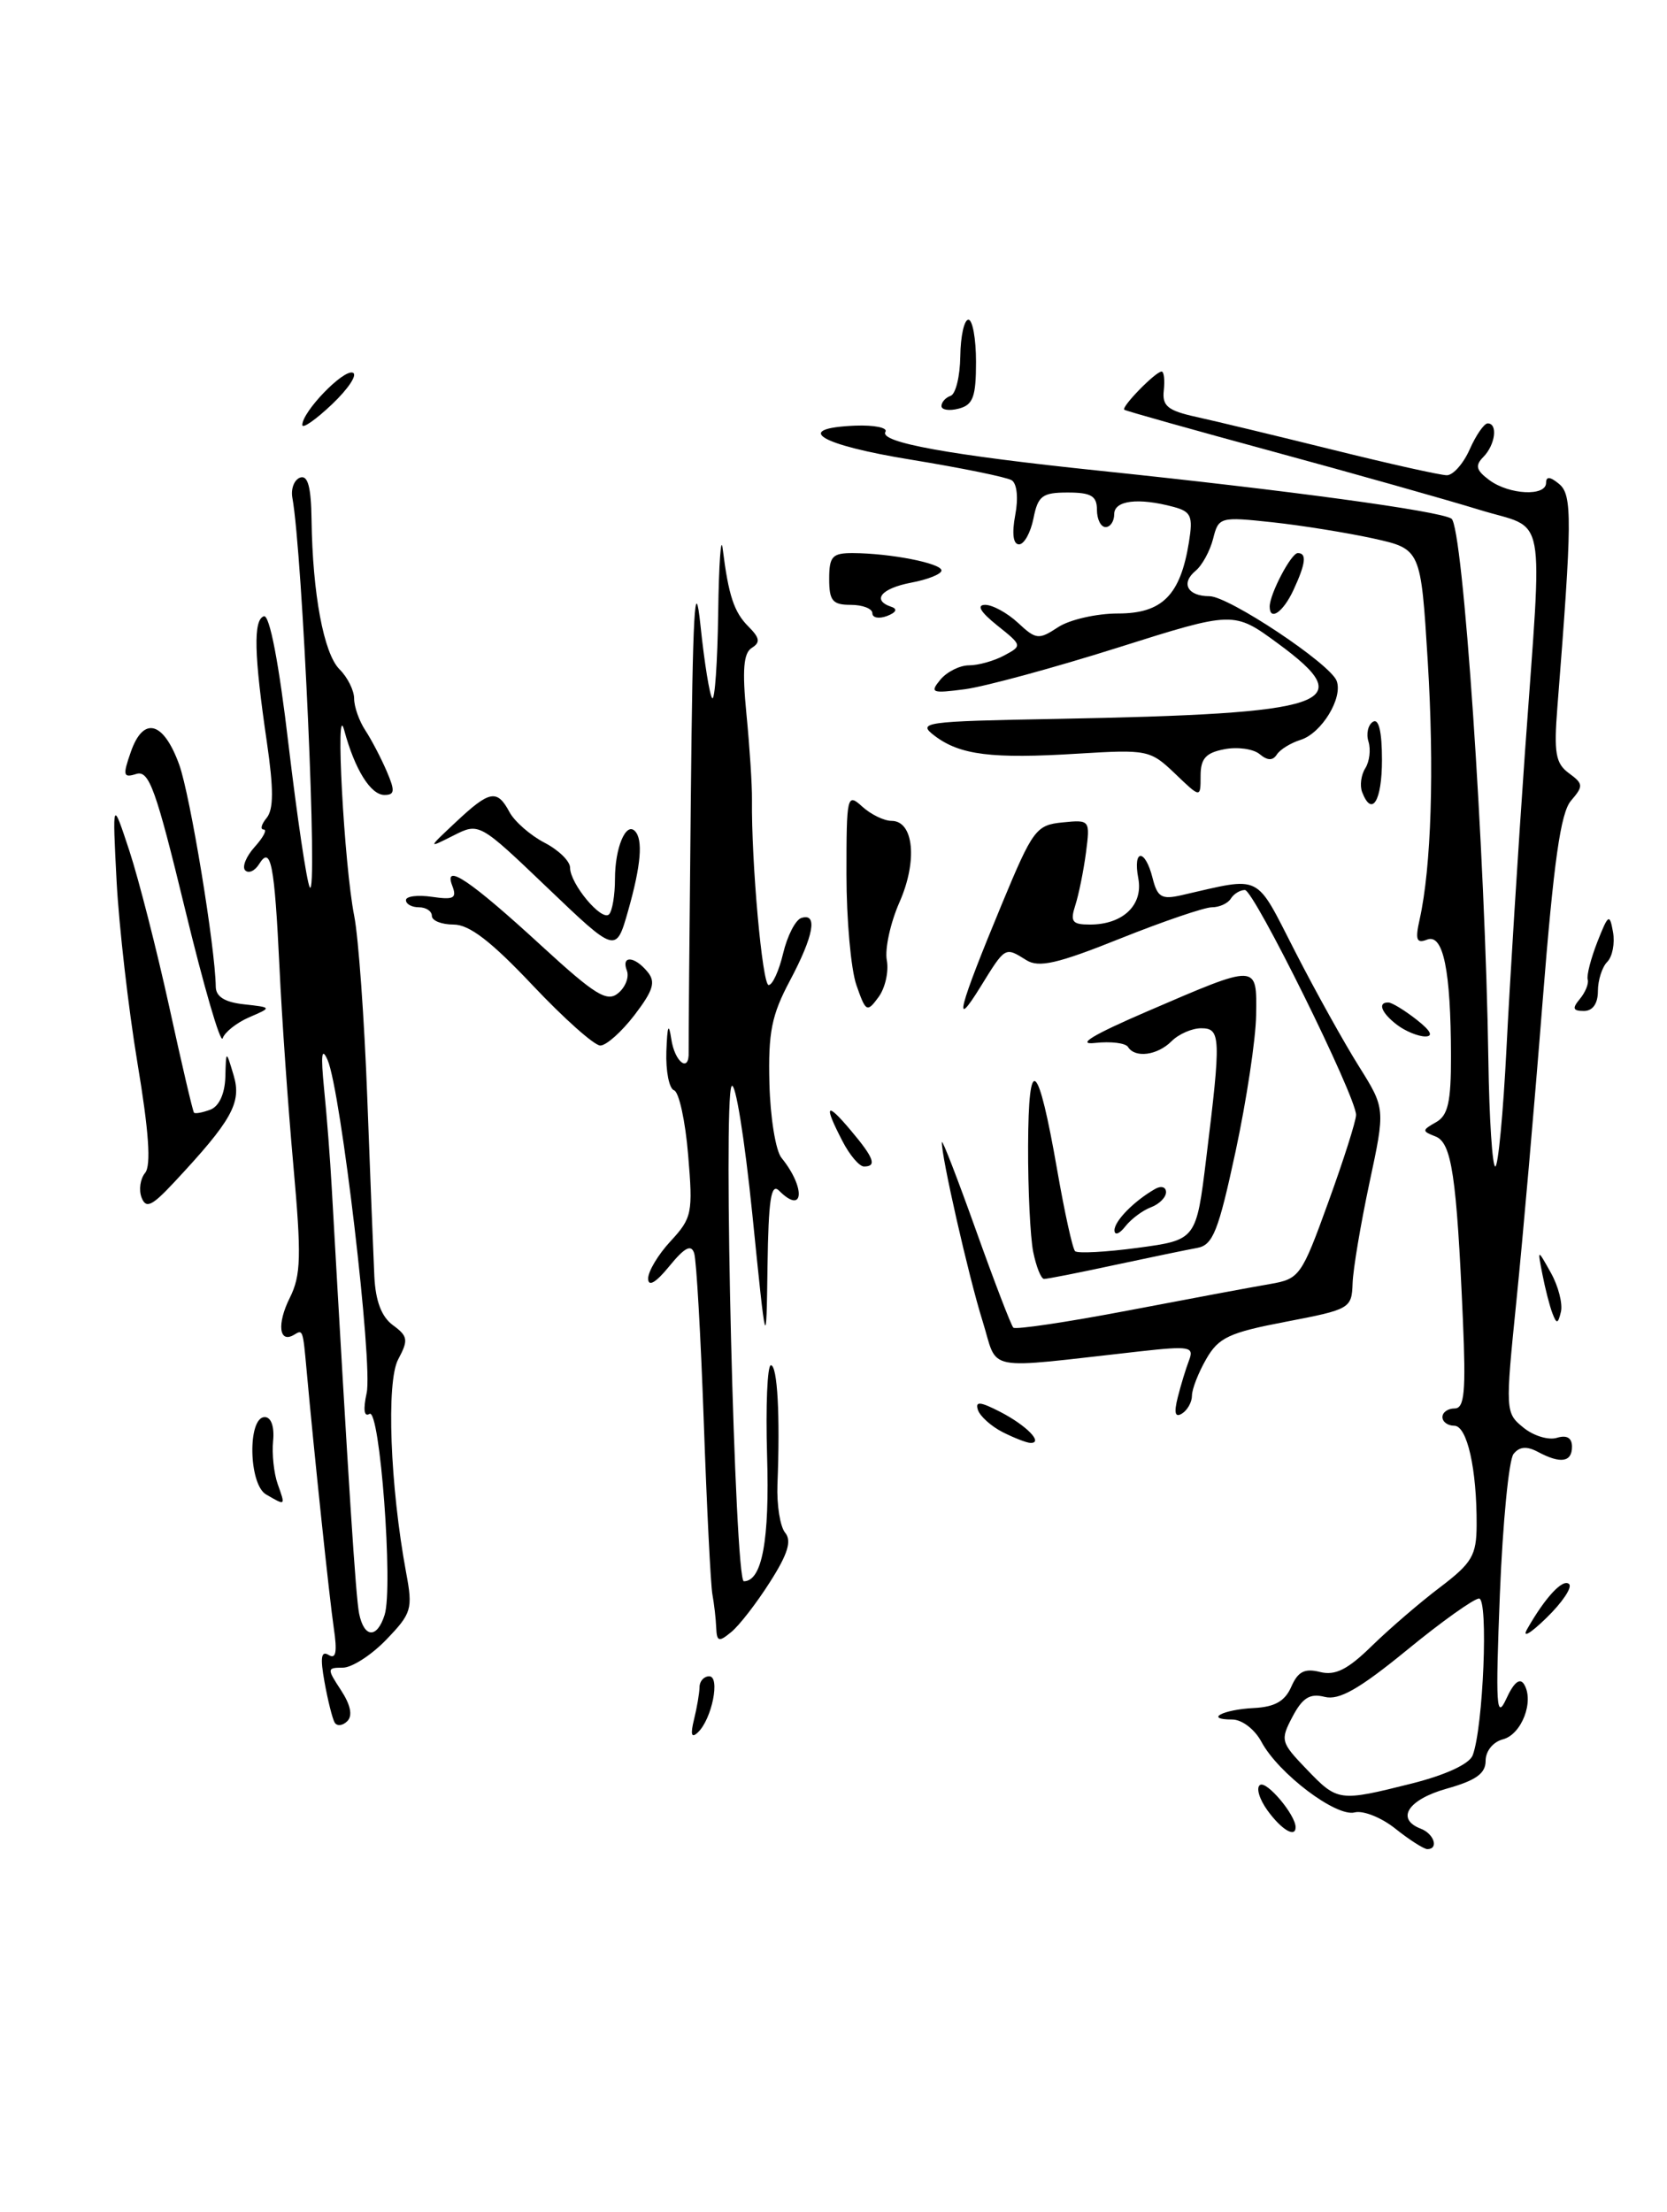 <?xml version="1.0" encoding="UTF-8" standalone="no"?>
<!DOCTYPE svg PUBLIC "-//W3C//DTD SVG 1.1//EN" "http://www.w3.org/Graphics/SVG/1.1/DTD/svg11.dtd" >
<svg xmlns="http://www.w3.org/2000/svg" xmlns:xlink="http://www.w3.org/1999/xlink" version="1.1" viewBox="0 0 193 256">
 <g >
 <path fill="currentColor"
d=" M 161.56 211.64 C 159.94 210.34 157.82 209.50 156.84 209.75 C 154.70 210.31 148.01 205.25 146.05 201.59 C 145.27 200.13 143.79 199.00 142.66 199.00 C 139.39 199.00 141.56 197.85 145.17 197.67 C 147.59 197.55 148.77 196.88 149.50 195.21 C 150.27 193.45 151.04 193.05 152.83 193.50 C 154.60 193.94 156.03 193.22 158.83 190.48 C 160.85 188.51 164.40 185.45 166.72 183.70 C 170.43 180.88 170.94 180.02 170.96 176.50 C 170.99 170.01 169.86 165.00 168.37 165.00 C 167.62 165.00 167.00 164.55 167.00 164.00 C 167.00 163.45 167.63 163.00 168.41 163.00 C 169.55 163.00 169.73 161.10 169.37 152.75 C 168.64 136.04 168.07 132.24 166.19 131.52 C 164.62 130.91 164.62 130.80 166.25 129.88 C 167.65 129.10 168.00 127.55 167.99 122.20 C 167.97 112.30 167.10 108.03 165.23 108.74 C 164.00 109.22 163.83 108.77 164.36 106.41 C 165.71 100.35 166.07 89.05 165.30 76.52 C 164.50 63.54 164.50 63.54 159.01 62.32 C 155.99 61.66 150.72 60.81 147.30 60.44 C 141.24 59.79 141.08 59.84 140.45 62.35 C 140.09 63.76 139.18 65.44 138.41 66.07 C 136.68 67.51 137.50 69.00 140.03 69.00 C 142.25 69.00 153.99 76.80 154.75 78.79 C 155.51 80.76 153.01 84.86 150.59 85.62 C 149.44 85.98 148.20 86.74 147.83 87.32 C 147.36 88.05 146.75 88.04 145.83 87.27 C 145.10 86.67 143.26 86.41 141.75 86.71 C 139.60 87.12 139.00 87.79 139.00 89.80 C 139.00 92.37 139.00 92.37 136.05 89.54 C 133.17 86.79 132.85 86.73 124.80 87.22 C 114.83 87.84 111.16 87.38 108.23 85.17 C 106.14 83.59 106.86 83.48 122.26 83.20 C 154.18 82.60 157.50 81.47 147.97 74.48 C 142.84 70.71 142.84 70.71 129.42 74.95 C 122.04 77.28 114.09 79.44 111.75 79.76 C 107.87 80.27 107.62 80.18 108.87 78.66 C 109.63 77.75 111.12 77.00 112.19 77.00 C 113.26 77.00 115.09 76.49 116.26 75.86 C 118.37 74.73 118.36 74.70 115.44 72.37 C 113.51 70.82 113.03 70.01 114.06 70.00 C 114.92 70.00 116.63 70.94 117.86 72.08 C 119.95 74.03 120.26 74.06 122.51 72.58 C 123.84 71.71 126.96 71.00 129.44 71.00 C 134.56 71.00 136.66 68.89 137.65 62.75 C 138.14 59.73 137.91 59.21 135.86 58.66 C 131.79 57.57 129.00 57.91 129.00 59.50 C 129.00 60.33 128.55 61.00 128.00 61.00 C 127.45 61.00 127.00 60.10 127.00 59.00 C 127.00 57.40 126.33 57.00 123.62 57.00 C 120.67 57.00 120.17 57.38 119.65 60.00 C 119.32 61.65 118.57 63.00 117.98 63.00 C 117.30 63.00 117.14 61.75 117.54 59.61 C 117.92 57.63 117.74 55.96 117.13 55.58 C 116.55 55.22 111.33 54.16 105.54 53.21 C 94.85 51.48 91.69 49.56 99.03 49.26 C 101.24 49.18 102.81 49.50 102.51 49.98 C 101.76 51.19 109.90 52.67 127.50 54.50 C 149.21 56.76 166.58 59.12 168.04 60.02 C 169.38 60.85 171.96 98.70 172.32 122.75 C 172.42 129.49 172.78 135.00 173.12 135.00 C 173.45 135.00 174.04 128.81 174.42 121.25 C 174.80 113.69 175.76 98.33 176.55 87.12 C 178.60 58.26 179.20 61.45 171.25 58.99 C 167.54 57.85 156.85 54.83 147.50 52.29 C 138.15 49.75 130.35 47.56 130.17 47.42 C 129.77 47.12 133.79 43.00 134.49 43.00 C 134.76 43.00 134.87 43.98 134.74 45.19 C 134.54 46.99 135.20 47.52 138.50 48.25 C 140.70 48.73 147.83 50.45 154.34 52.06 C 160.86 53.68 166.78 55.00 167.51 55.00 C 168.24 55.00 169.43 53.65 170.16 52.00 C 170.89 50.35 171.83 49.00 172.24 49.00 C 173.44 49.00 173.12 51.47 171.75 52.87 C 170.75 53.88 170.89 54.42 172.44 55.57 C 174.75 57.27 179.00 57.47 179.00 55.88 C 179.00 55.11 179.47 55.15 180.51 56.01 C 182.05 57.28 182.02 60.17 180.31 81.82 C 179.89 87.15 180.10 88.35 181.64 89.48 C 183.32 90.71 183.34 90.97 181.89 92.66 C 180.68 94.06 179.89 99.64 178.59 116.00 C 177.66 127.83 176.30 143.35 175.57 150.50 C 174.27 163.33 174.28 163.52 176.38 165.22 C 177.54 166.17 179.29 166.70 180.25 166.40 C 181.40 166.05 182.00 166.40 182.00 167.43 C 182.00 169.23 180.67 169.43 178.04 168.02 C 176.76 167.34 175.91 167.41 175.23 168.27 C 174.69 168.95 173.98 176.25 173.65 184.50 C 173.14 197.44 173.24 199.10 174.39 196.61 C 175.26 194.71 175.96 194.13 176.45 194.92 C 177.65 196.87 176.18 200.72 174.01 201.29 C 172.86 201.59 172.00 202.65 172.00 203.78 C 172.00 205.25 170.88 206.05 167.50 207.00 C 163.01 208.26 161.56 210.51 164.50 211.64 C 166.04 212.23 166.60 214.00 165.25 214.00 C 164.84 213.99 163.18 212.93 161.56 211.64 Z  M 163.48 206.40 C 167.39 205.41 170.11 204.15 170.50 203.15 C 171.73 199.93 172.34 185.00 171.24 185.00 C 170.66 185.00 166.89 187.68 162.88 190.97 C 157.36 195.48 155.04 196.80 153.37 196.38 C 151.66 195.95 150.81 196.47 149.65 198.66 C 148.21 201.39 148.27 201.63 151.27 204.75 C 154.88 208.51 155.01 208.52 163.48 206.40 Z  M 146.75 209.53 C 145.79 208.20 145.40 206.87 145.89 206.57 C 146.67 206.08 150.00 210.05 150.00 211.46 C 150.00 212.73 148.37 211.76 146.75 209.53 Z  M 80.35 199.00 C 80.69 197.62 80.98 195.94 80.99 195.25 C 80.99 194.56 81.50 194.00 82.11 194.00 C 83.42 194.00 82.42 198.98 80.79 200.50 C 80.05 201.20 79.92 200.75 80.35 199.00 Z  M 38.74 199.34 C 38.48 198.88 37.95 196.77 37.57 194.65 C 37.06 191.82 37.18 191.00 38.05 191.53 C 38.90 192.06 39.06 191.20 38.64 188.38 C 38.15 185.06 36.37 168.23 35.49 158.50 C 35.07 153.88 35.06 153.85 34.07 154.46 C 32.31 155.54 32.03 153.24 33.55 150.20 C 34.85 147.60 34.91 145.39 33.96 134.83 C 33.35 128.05 32.63 117.78 32.36 112.00 C 31.78 99.95 31.36 97.80 30.00 100.00 C 29.51 100.79 28.79 101.12 28.39 100.73 C 28.00 100.33 28.50 99.11 29.49 98.01 C 30.49 96.90 30.96 96.00 30.53 96.00 C 30.10 96.00 30.26 95.40 30.87 94.66 C 31.68 93.67 31.69 91.32 30.90 85.91 C 29.41 75.75 29.31 71.73 30.55 71.32 C 31.21 71.10 32.29 76.69 33.41 86.23 C 34.41 94.63 35.51 102.03 35.86 102.68 C 36.83 104.48 35.03 64.09 33.85 57.61 C 33.66 56.57 34.06 55.52 34.75 55.27 C 35.64 54.96 36.02 56.35 36.07 60.17 C 36.19 68.73 37.48 75.62 39.30 77.45 C 40.24 78.38 41.00 79.91 41.00 80.85 C 41.00 81.79 41.58 83.44 42.30 84.53 C 43.01 85.61 44.12 87.74 44.77 89.25 C 45.75 91.53 45.71 92.00 44.51 92.00 C 42.91 92.00 41.07 89.04 39.85 84.50 C 38.79 80.54 39.84 100.10 41.01 106.00 C 41.50 108.47 42.18 117.92 42.52 127.00 C 42.86 136.07 43.23 145.40 43.34 147.72 C 43.48 150.59 44.18 152.41 45.50 153.37 C 47.23 154.64 47.30 155.08 46.10 157.32 C 44.71 159.92 45.16 171.96 47.02 182.00 C 47.81 186.21 47.66 186.71 44.73 189.75 C 43.01 191.54 40.74 193.00 39.69 193.00 C 37.85 193.00 37.84 193.11 39.48 195.61 C 40.59 197.31 40.85 198.55 40.21 199.19 C 39.67 199.73 39.01 199.80 38.74 199.34 Z  M 44.53 186.89 C 45.54 183.71 43.98 162.90 42.78 163.63 C 42.15 164.02 42.03 163.14 42.45 161.21 C 43.19 157.88 39.46 126.18 37.93 122.68 C 37.24 121.11 37.13 122.04 37.52 126.00 C 37.83 129.03 38.23 134.20 38.41 137.50 C 40.37 172.17 41.19 184.85 41.58 186.75 C 42.16 189.58 43.66 189.65 44.53 186.89 Z  M 82.92 188.37 C 82.88 187.34 82.68 185.61 82.48 184.52 C 82.28 183.44 81.83 174.44 81.48 164.52 C 81.13 154.61 80.63 145.84 80.37 145.04 C 80.03 143.97 79.27 144.36 77.49 146.54 C 75.94 148.44 75.06 148.96 75.04 147.99 C 75.02 147.16 76.19 145.20 77.64 143.64 C 80.12 140.96 80.24 140.38 79.67 133.66 C 79.35 129.74 78.61 126.37 78.04 126.18 C 77.47 125.99 77.07 123.96 77.15 121.67 C 77.26 118.68 77.42 118.28 77.72 120.25 C 78.12 122.95 79.82 124.21 79.73 121.75 C 79.71 121.06 79.82 107.90 79.98 92.50 C 80.20 70.68 80.45 66.24 81.10 72.38 C 81.55 76.72 82.17 80.50 82.46 80.80 C 82.76 81.09 83.07 76.65 83.15 70.92 C 83.23 65.19 83.47 61.85 83.67 63.50 C 84.35 68.94 84.98 70.84 86.66 72.52 C 87.97 73.83 88.05 74.35 87.04 74.98 C 86.08 75.57 85.92 77.53 86.42 82.64 C 86.79 86.41 87.08 90.85 87.06 92.50 C 86.98 99.79 88.26 114.00 88.99 114.00 C 89.44 114.00 90.19 112.35 90.67 110.33 C 91.15 108.31 92.09 106.47 92.77 106.24 C 94.71 105.60 94.22 108.29 91.45 113.50 C 89.33 117.48 88.93 119.49 89.08 125.39 C 89.18 129.30 89.80 133.18 90.48 134.00 C 93.30 137.48 93.07 140.67 90.20 137.80 C 89.27 136.87 88.97 138.81 88.86 146.55 C 88.72 156.50 88.72 156.50 87.10 140.50 C 86.20 131.70 85.13 125.05 84.70 125.71 C 83.69 127.30 85.07 183.00 86.12 183.00 C 88.23 183.00 89.11 178.25 88.81 168.45 C 88.64 162.70 88.84 158.00 89.25 158.00 C 90.01 158.00 90.33 163.86 90.01 171.80 C 89.92 174.17 90.32 176.68 90.90 177.38 C 91.68 178.32 91.22 179.84 89.15 183.08 C 87.61 185.51 85.59 188.12 84.67 188.87 C 83.22 190.07 82.99 190.00 82.92 188.37 Z  M 176.83 188.50 C 178.92 184.83 180.97 182.64 181.67 183.33 C 182.05 183.71 180.86 185.48 179.02 187.26 C 177.14 189.09 176.18 189.63 176.83 188.50 Z  M 30.80 172.95 C 28.78 171.77 28.65 164.00 30.65 164.00 C 31.39 164.00 31.78 165.10 31.62 166.75 C 31.47 168.26 31.71 170.51 32.15 171.75 C 33.06 174.31 33.09 174.28 30.80 172.95 Z  M 116.08 165.74 C 114.75 165.06 113.46 163.90 113.22 163.17 C 112.88 162.14 113.48 162.20 115.83 163.41 C 118.86 164.98 120.84 167.01 119.31 166.99 C 118.86 166.98 117.41 166.41 116.08 165.74 Z  M 136.35 161.74 C 136.70 160.34 137.29 158.40 137.66 157.44 C 138.27 155.85 137.77 155.75 131.92 156.40 C 113.49 158.45 115.64 158.87 113.75 152.86 C 112.15 147.77 108.94 133.64 109.05 132.18 C 109.08 131.81 110.85 136.38 112.98 142.34 C 115.11 148.30 117.06 153.39 117.32 153.65 C 117.57 153.90 123.57 153.01 130.64 151.66 C 137.71 150.31 145.09 148.93 147.04 148.60 C 150.46 148.01 150.69 147.69 153.79 139.12 C 155.56 134.25 157.00 129.71 157.00 129.03 C 157.00 126.89 145.18 103.00 144.13 103.00 C 143.57 103.00 142.84 103.45 142.50 104.00 C 142.16 104.55 141.18 105.00 140.31 105.00 C 139.45 105.00 134.67 106.63 129.69 108.62 C 122.44 111.53 120.27 112.02 118.83 111.12 C 116.33 109.56 116.42 109.51 113.49 114.25 C 110.25 119.49 110.98 116.70 116.02 104.56 C 119.57 96.01 119.97 95.48 123.00 95.18 C 126.20 94.86 126.22 94.89 125.73 98.68 C 125.45 100.78 124.90 103.51 124.50 104.75 C 123.88 106.67 124.13 107.00 126.19 107.00 C 130.01 107.00 132.37 104.74 131.79 101.66 C 131.13 98.22 132.58 98.18 133.44 101.61 C 134.00 103.84 134.49 104.13 136.80 103.60 C 146.26 101.45 145.23 100.94 149.96 110.15 C 152.31 114.74 155.63 120.70 157.32 123.39 C 160.39 128.29 160.39 128.29 158.55 136.89 C 157.54 141.63 156.66 146.85 156.60 148.50 C 156.50 151.43 156.31 151.54 148.90 152.96 C 142.30 154.22 141.08 154.79 139.65 157.29 C 138.74 158.87 138.00 160.77 138.00 161.52 C 138.00 162.27 137.48 163.20 136.85 163.59 C 136.05 164.09 135.90 163.53 136.35 161.74 Z  M 179.74 152.00 C 179.42 151.18 178.90 149.15 178.58 147.50 C 177.99 144.50 177.99 144.50 179.56 147.31 C 180.42 148.85 180.94 150.88 180.72 151.81 C 180.38 153.23 180.22 153.26 179.74 152.00 Z  M 119.62 144.88 C 119.28 143.16 119.01 137.64 119.03 132.62 C 119.07 121.75 120.18 122.68 122.40 135.42 C 123.25 140.30 124.18 144.52 124.47 144.80 C 124.75 145.08 128.03 144.91 131.74 144.41 C 138.50 143.50 138.50 143.50 139.66 134.00 C 141.38 120.03 141.34 119.00 139.07 119.00 C 138.01 119.00 136.47 119.67 135.64 120.50 C 134.00 122.14 131.42 122.48 130.60 121.17 C 130.32 120.71 128.61 120.50 126.79 120.70 C 124.56 120.95 126.49 119.78 132.77 117.07 C 145.73 111.49 145.51 111.48 145.43 117.50 C 145.39 120.25 144.32 127.34 143.05 133.26 C 141.06 142.51 140.43 144.08 138.62 144.42 C 137.45 144.63 133.12 145.53 129.00 146.41 C 124.88 147.30 121.22 148.02 120.88 148.01 C 120.53 148.01 119.97 146.59 119.62 144.88 Z  M 129.03 142.40 C 129.00 141.33 131.29 138.99 133.75 137.59 C 134.44 137.20 135.00 137.37 135.00 137.97 C 135.00 138.57 134.21 139.36 133.25 139.72 C 132.29 140.08 130.95 141.08 130.28 141.94 C 129.61 142.80 129.05 143.01 129.03 142.40 Z  M 16.39 138.59 C 16.05 137.70 16.24 136.42 16.80 135.74 C 17.51 134.88 17.24 130.95 15.91 123.00 C 14.86 116.67 13.78 107.22 13.50 102.00 C 13.01 92.50 13.01 92.50 14.99 98.50 C 16.07 101.80 18.14 109.90 19.59 116.50 C 21.03 123.10 22.32 128.62 22.46 128.77 C 22.60 128.92 23.45 128.76 24.36 128.42 C 25.37 128.03 26.03 126.58 26.09 124.64 C 26.17 121.50 26.17 121.50 27.05 124.45 C 28.00 127.62 26.85 129.67 20.14 136.85 C 17.58 139.59 16.90 139.91 16.39 138.59 Z  M 97.53 132.05 C 95.33 127.81 95.64 127.42 98.50 130.82 C 101.20 134.02 101.55 135.00 100.03 135.00 C 99.49 135.00 98.36 133.67 97.53 132.05 Z  M 21.43 105.24 C 18.05 91.32 17.26 89.11 15.78 89.57 C 14.26 90.05 14.19 89.75 15.15 87.01 C 16.60 82.85 18.93 83.47 20.75 88.50 C 22.02 92.02 24.92 109.61 24.98 114.19 C 24.99 115.34 26.02 115.99 28.25 116.23 C 31.50 116.59 31.50 116.59 28.85 117.73 C 27.40 118.36 26.02 119.45 25.78 120.16 C 25.54 120.87 23.59 114.15 21.43 105.24 Z  M 61.64 114.00 C 56.86 108.94 54.34 107.00 52.52 107.00 C 51.13 107.00 50.00 106.55 50.00 106.00 C 50.00 105.45 49.33 105.00 48.50 105.00 C 47.67 105.00 47.00 104.63 47.00 104.17 C 47.00 103.72 48.36 103.55 50.01 103.79 C 52.55 104.16 52.92 103.96 52.36 102.50 C 51.31 99.77 54.44 101.88 62.77 109.53 C 68.91 115.16 70.29 116.01 71.57 114.94 C 72.41 114.25 72.86 113.08 72.58 112.34 C 71.89 110.55 73.45 110.63 74.96 112.46 C 75.94 113.63 75.65 114.60 73.47 117.46 C 71.98 119.40 70.20 121.00 69.50 121.00 C 68.81 121.00 65.27 117.85 61.64 114.00 Z  M 161.75 118.61 C 159.93 117.23 159.45 115.98 160.75 116.02 C 161.16 116.03 162.62 116.92 164.00 118.00 C 165.65 119.29 165.99 119.95 165.00 119.95 C 164.18 119.94 162.71 119.34 161.75 118.61 Z  M 99.15 114.00 C 98.52 112.19 98.00 106.42 98.00 101.20 C 98.00 92.05 98.07 91.75 99.83 93.35 C 100.83 94.26 102.36 95.00 103.22 95.00 C 105.80 95.00 106.25 99.64 104.14 104.41 C 103.09 106.79 102.43 109.81 102.67 111.12 C 102.92 112.43 102.48 114.36 101.71 115.40 C 100.38 117.21 100.24 117.13 99.15 114.00 Z  M 182.91 115.61 C 183.55 114.84 183.96 113.83 183.82 113.36 C 183.68 112.88 184.19 110.92 184.94 109.00 C 186.21 105.78 186.36 105.69 186.75 107.87 C 186.98 109.17 186.68 110.72 186.08 111.32 C 185.49 111.91 185.00 113.44 185.00 114.70 C 185.00 116.15 184.40 117.00 183.38 117.00 C 182.10 117.00 182.00 116.70 182.91 115.61 Z  M 63.40 102.76 C 55.48 95.19 55.48 95.19 52.49 96.70 C 49.50 98.21 49.50 98.21 52.81 95.11 C 56.69 91.47 57.56 91.31 58.99 93.99 C 59.58 95.08 61.40 96.67 63.03 97.52 C 64.66 98.36 66.00 99.66 66.00 100.41 C 66.00 102.28 69.66 106.66 70.51 105.82 C 70.89 105.44 71.20 103.59 71.20 101.71 C 71.20 98.14 72.45 95.12 73.50 96.17 C 74.47 97.14 74.22 100.13 72.72 105.41 C 71.32 110.33 71.32 110.33 63.40 102.76 Z  M 157.70 91.66 C 157.42 90.92 157.58 89.68 158.07 88.91 C 158.56 88.13 158.72 86.75 158.44 85.83 C 158.15 84.92 158.39 83.88 158.96 83.53 C 159.63 83.11 160.00 84.69 160.00 87.94 C 160.00 92.72 158.83 94.61 157.70 91.66 Z  M 101.00 70.97 C 101.00 70.44 99.88 70.00 98.50 70.00 C 96.39 70.00 96.00 69.53 96.00 67.00 C 96.00 64.39 96.36 64.00 98.75 64.01 C 103.09 64.03 109.00 65.19 109.00 66.02 C 109.00 66.44 107.42 67.07 105.50 67.43 C 102.03 68.09 100.89 69.46 103.20 70.23 C 103.95 70.48 103.76 70.88 102.70 71.29 C 101.76 71.64 101.00 71.50 101.00 70.97 Z  M 147.00 70.20 C 147.00 68.75 149.48 64.02 150.25 64.01 C 151.32 64.00 151.18 65.21 149.75 68.29 C 148.56 70.85 147.00 71.93 147.00 70.20 Z  M 35.00 49.18 C 35.00 47.65 39.73 42.74 40.84 43.13 C 41.43 43.33 40.35 44.97 38.45 46.78 C 36.55 48.58 35.00 49.66 35.00 49.18 Z  M 109.00 46.99 C 109.00 46.54 109.48 46.01 110.06 45.81 C 110.64 45.62 111.15 43.56 111.18 41.23 C 111.21 38.90 111.63 37.00 112.12 37.00 C 112.60 37.00 113.00 39.20 113.00 41.88 C 113.00 45.93 112.66 46.86 111.00 47.29 C 109.90 47.58 109.00 47.44 109.00 46.99 Z "/>
</g>
</svg>